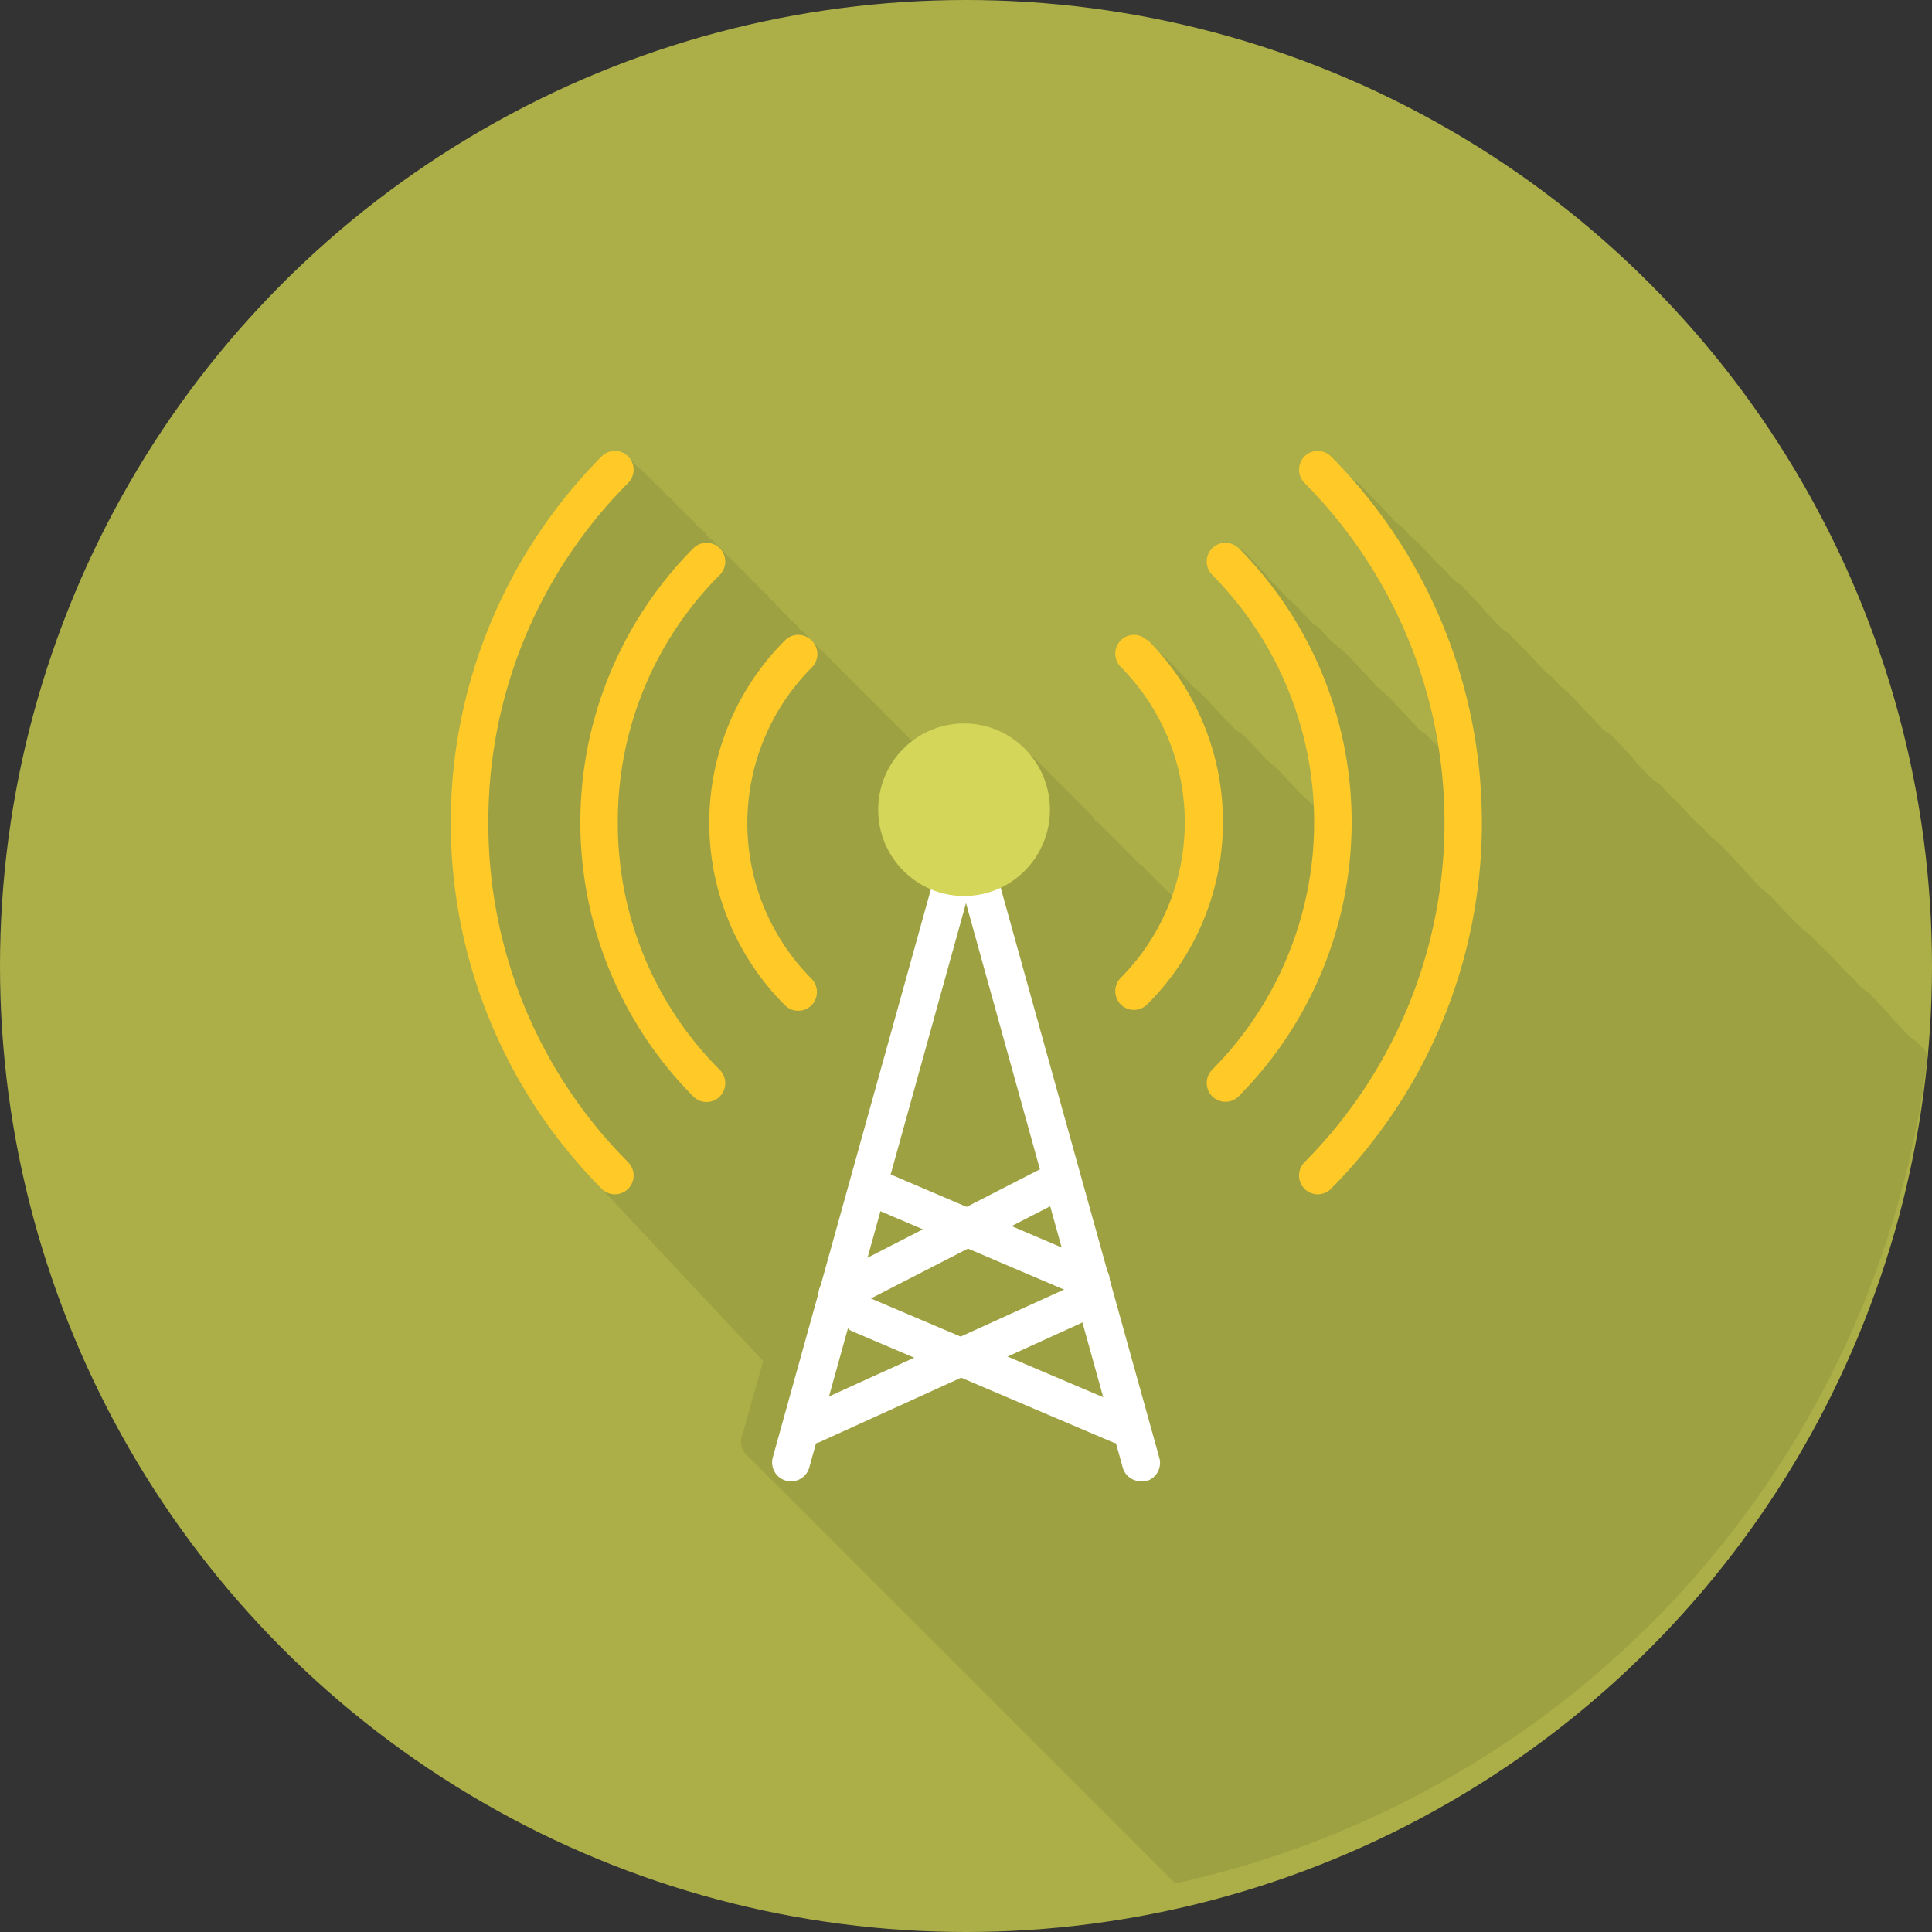 <svg xmlns="http://www.w3.org/2000/svg" viewBox="0 0 90 90"><rect x="0" y="0" width="90" height="90" fill="#333333" stroke="none"/><title>wireless-tower</title><g id="wireless-tower-flat"><g id="wireless-tower"><circle id="label" cx="45" cy="45" r="45" fill="#acaf48"/><g id="shadow"><path d="M89.73,49l-.15-.16,0,0-.15-.16,0,0-.15-.16,0,0L89,48.33l0,0-.15-.16,0,0L88.68,48l0,0-.15-.16,0,0-.15-.16,0,0-.15-.16,0,0L88,47.25l0,0-.15-.16,0,0-.15-.16,0,0-.15-.16,0,0-.15-.16,0,0-.15-.16,0,0-.15-.16,0,0L86.71,46l0,0-.15-.16,0,0-.15-.16,0,0-.15-.16,0,0L86,45.28l0,0-.15-.16,0,0-.15-.16,0,0-.15-.16,0,0-.15-.16,0,0-.15-.16,0,0-.15-.16,0,0L84.74,44l0,0-.15-.16,0,0-.15-.16,0,0-.15-.16,0,0L84,43.31l0,0-.15-.16,0,0L83.66,43l0,0-.15-.16,0,0-.15-.16,0,0-.15-.16,0,0-.15-.16,0,0-.15-.16,0,0-.15-.16,0,0-.15-.16,0,0-.15-.16,0,0L82,41.34l0,0-.15-.16,0,0L81.69,41l0,0-.15-.16,0,0-.15-.16,0,0-.15-.16,0,0L81,40.26l0,0-.15-.16,0,0-.15-.16,0,0-.15-.16,0,0-.15-.16,0,0-.15-.16,0,0-.15-.16,0,0L79.72,39l0,0-.15-.16,0,0-.15-.16,0,0-.15-.16,0,0L79,38.29l0,0-.15-.16,0,0-.15-.16,0,0-.15-.16,0,0-.15-.16,0,0-.15-.16,0,0-.15-.16,0,0L77.75,37l0,0-.15-.16,0,0-.15-.16,0,0-.15-.16,0,0L77,36.32l0,0-.15-.16,0,0L76.67,36l0,0-.15-.16,0,0-.15-.16,0,0-.15-.16,0,0L76,35.24l0,0-.15-.16,0,0-.15-.16,0,0-.15-.16,0,0-.15-.16,0,0-.15-.16,0,0-.15-.16,0,0L74.7,34l0,0-.15-.16,0,0-.15-.16,0,0-.15-.16,0,0L74,33.27l0,0-.15-.16,0,0-.15-.16,0,0-.15-.16,0,0-.15-.16,0,0-.15-.16,0,0-.15-.16,0,0L72.73,32l0,0-.15-.16,0,0-.15-.16,0,0-.15-.16,0,0L72,31.3l0,0-.15-.16,0,0-.15-.16,0,0-.15-.16,0,0-.15-.16,0,0-.15-.16,0,0-.15-.16,0,0L70.75,30l0,0-.15-.16,0,0-.15-.16,0,0-.15-.16,0,0L70,29.32l0,0-.15-.16,0,0L69.68,29l0,0-.15-.16,0,0-.15-.16,0,0-.15-.16,0,0L69,28.25l0,0-.15-.16,0,0-.15-.16,0,0-.15-.16,0,0-.15-.16,0,0-.15-.16,0,0-.15-.16,0,0L67.71,27l0,0-.15-.16,0,0-.15-.16,0,0-.15-.16,0,0L67,26.28l0,0-.15-.16,0,0-.15-.16,0,0-.15-.16,0,0-.15-.16,0,0-.15-.16,0,0-.15-.16,0,0L65.73,25l0,0-.15-.16,0,0-.15-.16,0,0-.15-.16,0,0L65,24.3l0,0-.15-.16,0,0-.15-.16,0,0-.15-.16,0,0-.15-.16,0,0-.15-.16,0,0-.15-.16,0,0L63.76,23l0,0-.15-.16,0,0-.15-.16,0,0-.15-.16,0,0L63,22.33l0,0-.15-.16,0,0L62.69,22l0,0-.15-.16,0,0-.15-.16,0,0-.15-.16,0,0L62,21.26a.87.87,0,0,0-1.23,0,.88.88,0,0,0,0,1.24A22.24,22.24,0,0,1,67,34.81l-.11-.12,0,0-.14-.15,0,0-.14-.15,0,0-.14-.15,0,0L66.13,34l0,0-.14-.15,0,0-.14-.15,0,0-.14-.15,0,0-.14-.15,0,0-.14-.15,0,0-.14-.15,0,0-.14-.15,0,0-.14-.15,0,0-.14-.15,0,0-.14-.15,0,0L64.16,32l0,0L64,31.82l0,0-.14-.15,0,0-.14-.15,0,0-.14-.15,0,0-.14-.15,0,0-.14-.15,0,0-.14-.15,0,0-.14-.15,0,0-.14-.15,0,0-.14-.15,0,0L62.18,30l0,0L62,29.85l0,0-.14-.15,0,0-.14-.15,0,0-.14-.15,0,0-.14-.15,0,0L61.11,29l0,0-.14-.15,0,0-.14-.15,0,0-.14-.15,0,0-.14-.15,0,0-.14-.15,0,0L60,27.88l0,0-.14-.15,0,0-.14-.15,0,0-.14-.15,0,0-.14-.15,0,0L59.14,27l0,0L59,26.8l0,0-.14-.15,0,0-.14-.15,0,0-.14-.15,0,0-.14-.15,0,0-.14-.15,0,0-.14-.15,0,0-.14-.15a.87.87,0,0,0-1.23,0,.88.88,0,0,0,0,1.24,16.2,16.2,0,0,1,4.71,10.8l0,0,0,0L61,37.36l0,0-.14-.15,0,0L60.61,37l0,0-.14-.15,0,0-.14-.15,0,0-.14-.15,0,0-.14-.15,0,0-.14-.15,0,0-.14-.15,0,0-.14-.15,0,0-.14-.15,0,0L59,35.39l0,0-.14-.15,0,0L58.64,35l0,0-.14-.15,0,0-.14-.15,0,0-.14-.15,0,0-.14-.15,0,0-.14-.15,0,0L57.56,34l0,0-.14-.15,0,0-.14-.15,0,0L57,33.42l0,0-.14-.15,0,0-.14-.15,0,0-.14-.15,0,0-.14-.15,0,0-.14-.15,0,0-.14-.15,0,0-.14-.15,0,0L55.59,32l0,0-.14-.15,0,0-.14-.15,0,0-.14-.15,0,0-.14-.15,0,0-.14-.15,0,0-.14-.15,0,0-.14-.15,0,0-.14-.15,0,0L54,30.37l0,0-.14-.15,0,0L53.62,30l0,0-.14-.15a.87.87,0,0,0-1.23,0,.88.88,0,0,0,0,1.24,10.25,10.25,0,0,1,2.39,10.67l-.14-.13-.18-.18-.18-.18-.18-.18-.18-.18-.18-.18-.18-.18-.18-.18L53,40.18,52.84,40l-.18-.18-.18-.18-.18-.18-.18-.18-.18-.18-.18-.18-.18-.18-.18-.18-.18-.18L51,38.2,50.87,38l-.18-.18-.18-.18-.18-.18-.18-.18L50,37.13l-.18-.18-.18-.18-.18-.18-.18-.18-.18-.18-.18-.18-.18-.18-.18-.18-.18-.18-.18-.18L48,35.16,47.82,35a3.93,3.93,0,0,0-5.3-.46l-.1-.07a.83.83,0,0,0-.07-.11.33.33,0,0,1-.18-.18A.33.33,0,0,1,42,34a.33.33,0,0,1-.18-.18.33.33,0,0,1-.18-.18.33.33,0,0,1-.18-.18.33.33,0,0,1-.18-.18.33.33,0,0,1-.18-.18.33.33,0,0,1-.18-.18.33.33,0,0,1-.18-.18.33.33,0,0,1-.18-.18.33.33,0,0,1-.18-.18.33.33,0,0,1-.18-.18A.33.33,0,0,1,40,32a.33.33,0,0,1-.18-.18.33.33,0,0,1-.18-.18.33.33,0,0,1-.18-.18.33.33,0,0,1-.18-.18.33.33,0,0,1-.18-.18.33.33,0,0,1-.18-.18.33.33,0,0,1-.18-.18.82.82,0,0,0-.11-.07.83.83,0,0,0-.07-.11.82.82,0,0,0-.11-.07.83.83,0,0,0-.07-.11.82.82,0,0,0-.11-.07A1,1,0,0,1,38,30a.82.82,0,0,0-.11-.07,1,1,0,0,1-.25-.29.82.82,0,0,0-.11-.07.83.83,0,0,0-.07-.11.82.82,0,0,0-.11-.07,1,1,0,0,1-.25-.29.82.82,0,0,0-.11-.07A.83.83,0,0,0,37,29a.82.82,0,0,0-.11-.07,1,1,0,0,1-.25-.29.82.82,0,0,0-.11-.07,1,1,0,0,1-.25-.29.82.82,0,0,0-.11-.07.83.83,0,0,0-.07-.11A.82.82,0,0,0,36,28a1,1,0,0,1-.25-.29.82.82,0,0,0-.11-.07.83.83,0,0,0-.07-.11.82.82,0,0,0-.11-.07,1,1,0,0,1-.25-.29.82.82,0,0,0-.11-.07,1,1,0,0,1-.25-.29.82.82,0,0,0-.11-.07.83.83,0,0,0-.07-.11.82.82,0,0,0-.11-.07,1,1,0,0,1-.25-.29.82.82,0,0,0-.11-.07.83.83,0,0,0-.07-.11A.82.82,0,0,0,34,26a1,1,0,0,1-.25-.29.82.82,0,0,0-.11-.07.83.83,0,0,0-.07-.11.82.82,0,0,0-.11-.07,1,1,0,0,1-.25-.29.82.82,0,0,0-.11-.07,1,1,0,0,1-.25-.29.82.82,0,0,0-.11-.07.83.83,0,0,0-.07-.11.82.82,0,0,0-.11-.07,1,1,0,0,1-.25-.29.82.82,0,0,0-.11-.07.83.83,0,0,0-.07-.11.82.82,0,0,0-.11-.07,1,1,0,0,1-.25-.29.82.82,0,0,0-.11-.07,1,1,0,0,1-.25-.29.82.82,0,0,0-.11-.07.83.83,0,0,0-.07-.11.82.82,0,0,0-.11-.07,1,1,0,0,1-.25-.29.82.82,0,0,0-.11-.07.83.83,0,0,0-.07-.11.82.82,0,0,0-.11-.07,1,1,0,0,1-.25-.29.82.82,0,0,0-.11-.07A1,1,0,0,1,30,22a.82.82,0,0,0-.11-.07.83.83,0,0,0-.07-.11.82.82,0,0,0-.11-.07,1,1,0,0,1-.25-.29.82.82,0,0,0-.11-.07.83.83,0,0,0-.07-.11.87.87,0,0,0-1.23,0,24.21,24.21,0,0,0,0,34.12l0,0,.15.16,0,0,.15.16,0,0,.15.16,0,0,.15.16,0,0,.15.16,0,0,.15.16,0,0,.15.16,0,0,.15.16,0,0,.15.16,0,0,.15.16,0,0,.15.16,0,0,.15.16,0,0,.15.16,0,0,.15.16,0,0,.15.16,0,0,.15.16,0,0,.15.16,0,0,.15.16,0,0,.15.16,0,0,.15.16,0,0,.15.16,0,0,.15.16,0,0,.15.16,0,0,.15.16,0,0,.15.16,0,0,.15.16,0,0,.15.16,0,0,.15.16,0,0,.15.16,0,0,.15.16,0,0,.15.16,0,0,.15.16,0,0,.15.16,0,0,.15.16,0,0,.15.16,0,0,.15.16,0,0,.15.16,0,0,.15.16,0,0,.15.16,0,0,.15.16,0,0,.15.16,0,0,.15.16,0,0,.15.16,0,0,.15.16,0,0,.15.16,0,0,.15.16,0,0,.15.16,0,0,.15.16,0,0,.15.16,0,0,.15.16h0l-1,3.54a.87.87,0,0,0,.35.95,1490.14,1490.14,0,0,1,.36.36,4469.45,4469.45,0,0,0,.54.54,1490.14,1490.14,0,0,1,.36.36,27283865.51,27283865.51,0,0,0,.54.54,4470.18,4470.18,0,0,0,.54.54,1489.89,1489.89,0,0,1,.36.36,9087383.2,9087383.2,0,0,1,.54.54,4468,4468,0,0,0,.54.54,1489.4,1489.4,0,0,1,.36.36,13625649.22,13625649.22,0,0,0,.54.54,27283823.79,27283823.79,0,0,0,.54.54,4470.18,4470.18,0,0,0,.54.54,1489.89,1489.89,0,0,1,.36.36,9087378.57,9087378.57,0,0,1,.54.54,4468,4468,0,0,0,.54.54,1489.4,1489.4,0,0,1,.36.36,13625659.62,13625659.62,0,0,0,.54.54,4469.45,4469.45,0,0,0,.54.54,1490.14,1490.14,0,0,1,.36.36,27283851.6,27283851.6,0,0,0,.54.54,9087386.29,9087386.29,0,0,1,.54.54,4469.45,4469.45,0,0,0,.54.54,1489.16,1489.16,0,0,1,.36.36,13625677,13625677,0,0,0,.54.54,4469.45,4469.45,0,0,0,.54.54,1490.14,1490.14,0,0,1,.36.36,27283796,27283796,0,0,0,.54.54,4470.18,4470.18,0,0,0,.54.54,1489.89,1489.89,0,0,1,.36.36,9087387.83,9087387.83,0,0,1,.54.54,4469.45,4469.45,0,0,0,.54.54,9088933.86,9088933.86,0,0,1,.36.36,4471.39,4471.39,0,0,1,.54.54,27283851.6,27283851.6,0,0,0,.54.54,4470.18,4470.18,0,0,0,.54.54,1489.89,1489.89,0,0,1,.36.36,9087397.09,9087397.09,0,0,1,.54.54,2235,2235,0,0,0,.72.72,1490.14,1490.14,0,0,1,.36.36,1490.14,1490.14,0,0,1,.36.36,4469.45,4469.45,0,0,0,.54.54l.05.05A45,45,0,0,0,89.81,49.1l0-.05Z" fill="#9ea142"/></g><g id="wireless-tower-2" data-name="wireless-tower"><path d="M22.75,38.31A22.28,22.28,0,0,1,29.26,22.5a.88.88,0,0,0,0-1.24.87.87,0,0,0-1.23,0,24.21,24.21,0,0,0,0,34.12.87.87,0,0,0,1.23,0,.88.88,0,0,0,0-1.24A22.29,22.29,0,0,1,22.75,38.31Z" fill="#ffca28"/><path d="M62,21.26a.87.87,0,0,0-1.23,0,.88.88,0,0,0,0,1.24,22.45,22.45,0,0,1,0,31.64.88.88,0,0,0,0,1.24.87.87,0,0,0,1.23,0,24.21,24.21,0,0,0,0-34.12Z" fill="#ffca28"/><path d="M28.78,38.31a16.23,16.23,0,0,1,4.75-11.53.88.88,0,0,0,0-1.24.87.87,0,0,0-1.23,0,18.12,18.12,0,0,0,0,25.54.87.87,0,0,0,1.23,0,.88.88,0,0,0,0-1.24A16.22,16.22,0,0,1,28.78,38.31Z" fill="#ffca28"/><path d="M57.7,25.54a.87.87,0,0,0-1.23,0,.88.88,0,0,0,0,1.24,16.36,16.36,0,0,1,0,23.05.88.88,0,0,0,0,1.24.87.87,0,0,0,1.23,0,18.12,18.12,0,0,0,0-25.54Z" fill="#ffca28"/><path d="M37.8,29.83a.87.87,0,0,0-1.23,0,12,12,0,0,0,0,17,.87.87,0,0,0,1.23,0,.88.88,0,0,0,0-1.24,10.27,10.27,0,0,1,0-14.48A.88.88,0,0,0,37.8,29.83Z" fill="#ffca28"/><path d="M53.44,29.83a.87.87,0,0,0-1.23,0,.88.88,0,0,0,0,1.24,10.28,10.28,0,0,1,0,14.48.88.88,0,0,0,0,1.24.87.87,0,0,0,1.23,0,12,12,0,0,0,0-17Z" fill="#ffca28"/><path d="M53.14,69a.87.87,0,0,1-.84-.64L45,42.07,37.7,68.36A.87.87,0,1,1,36,67.89l9-32.34,9,32.34A.88.88,0,0,1,53.38,69a.85.85,0,0,1-.24,0Z" fill="#fff"/><path d="M37.84,67.25a.88.88,0,0,1-.36-1.68l12.14-5.52a.87.87,0,0,1,1.15.44.88.88,0,0,1-.44,1.16L38.2,67.17a.88.88,0,0,1-.36.08Z" fill="#fff"/><path d="M52.16,67.25a.88.88,0,0,1-.34-.07L39.66,62a.88.88,0,0,1,.68-1.61L52.5,65.56a.88.88,0,0,1-.34,1.69Z" fill="#fff"/><path d="M39,61.18a.88.88,0,0,1-.4-1.66l10.45-5.36a.87.87,0,0,1,1.17.38.88.88,0,0,1-.38,1.18L39.42,61.08a.87.87,0,0,1-.4.1Z" fill="#fff"/><path d="M50.79,60.52a.89.89,0,0,1-.34-.07L40.28,56.11A.88.88,0,0,1,41,54.5l10.16,4.34a.88.88,0,0,1-.34,1.69Z" fill="#fff"/><ellipse cx="44.91" cy="37.72" rx="4" ry="4.02" fill="#d3d658"/></g></g></g></svg>